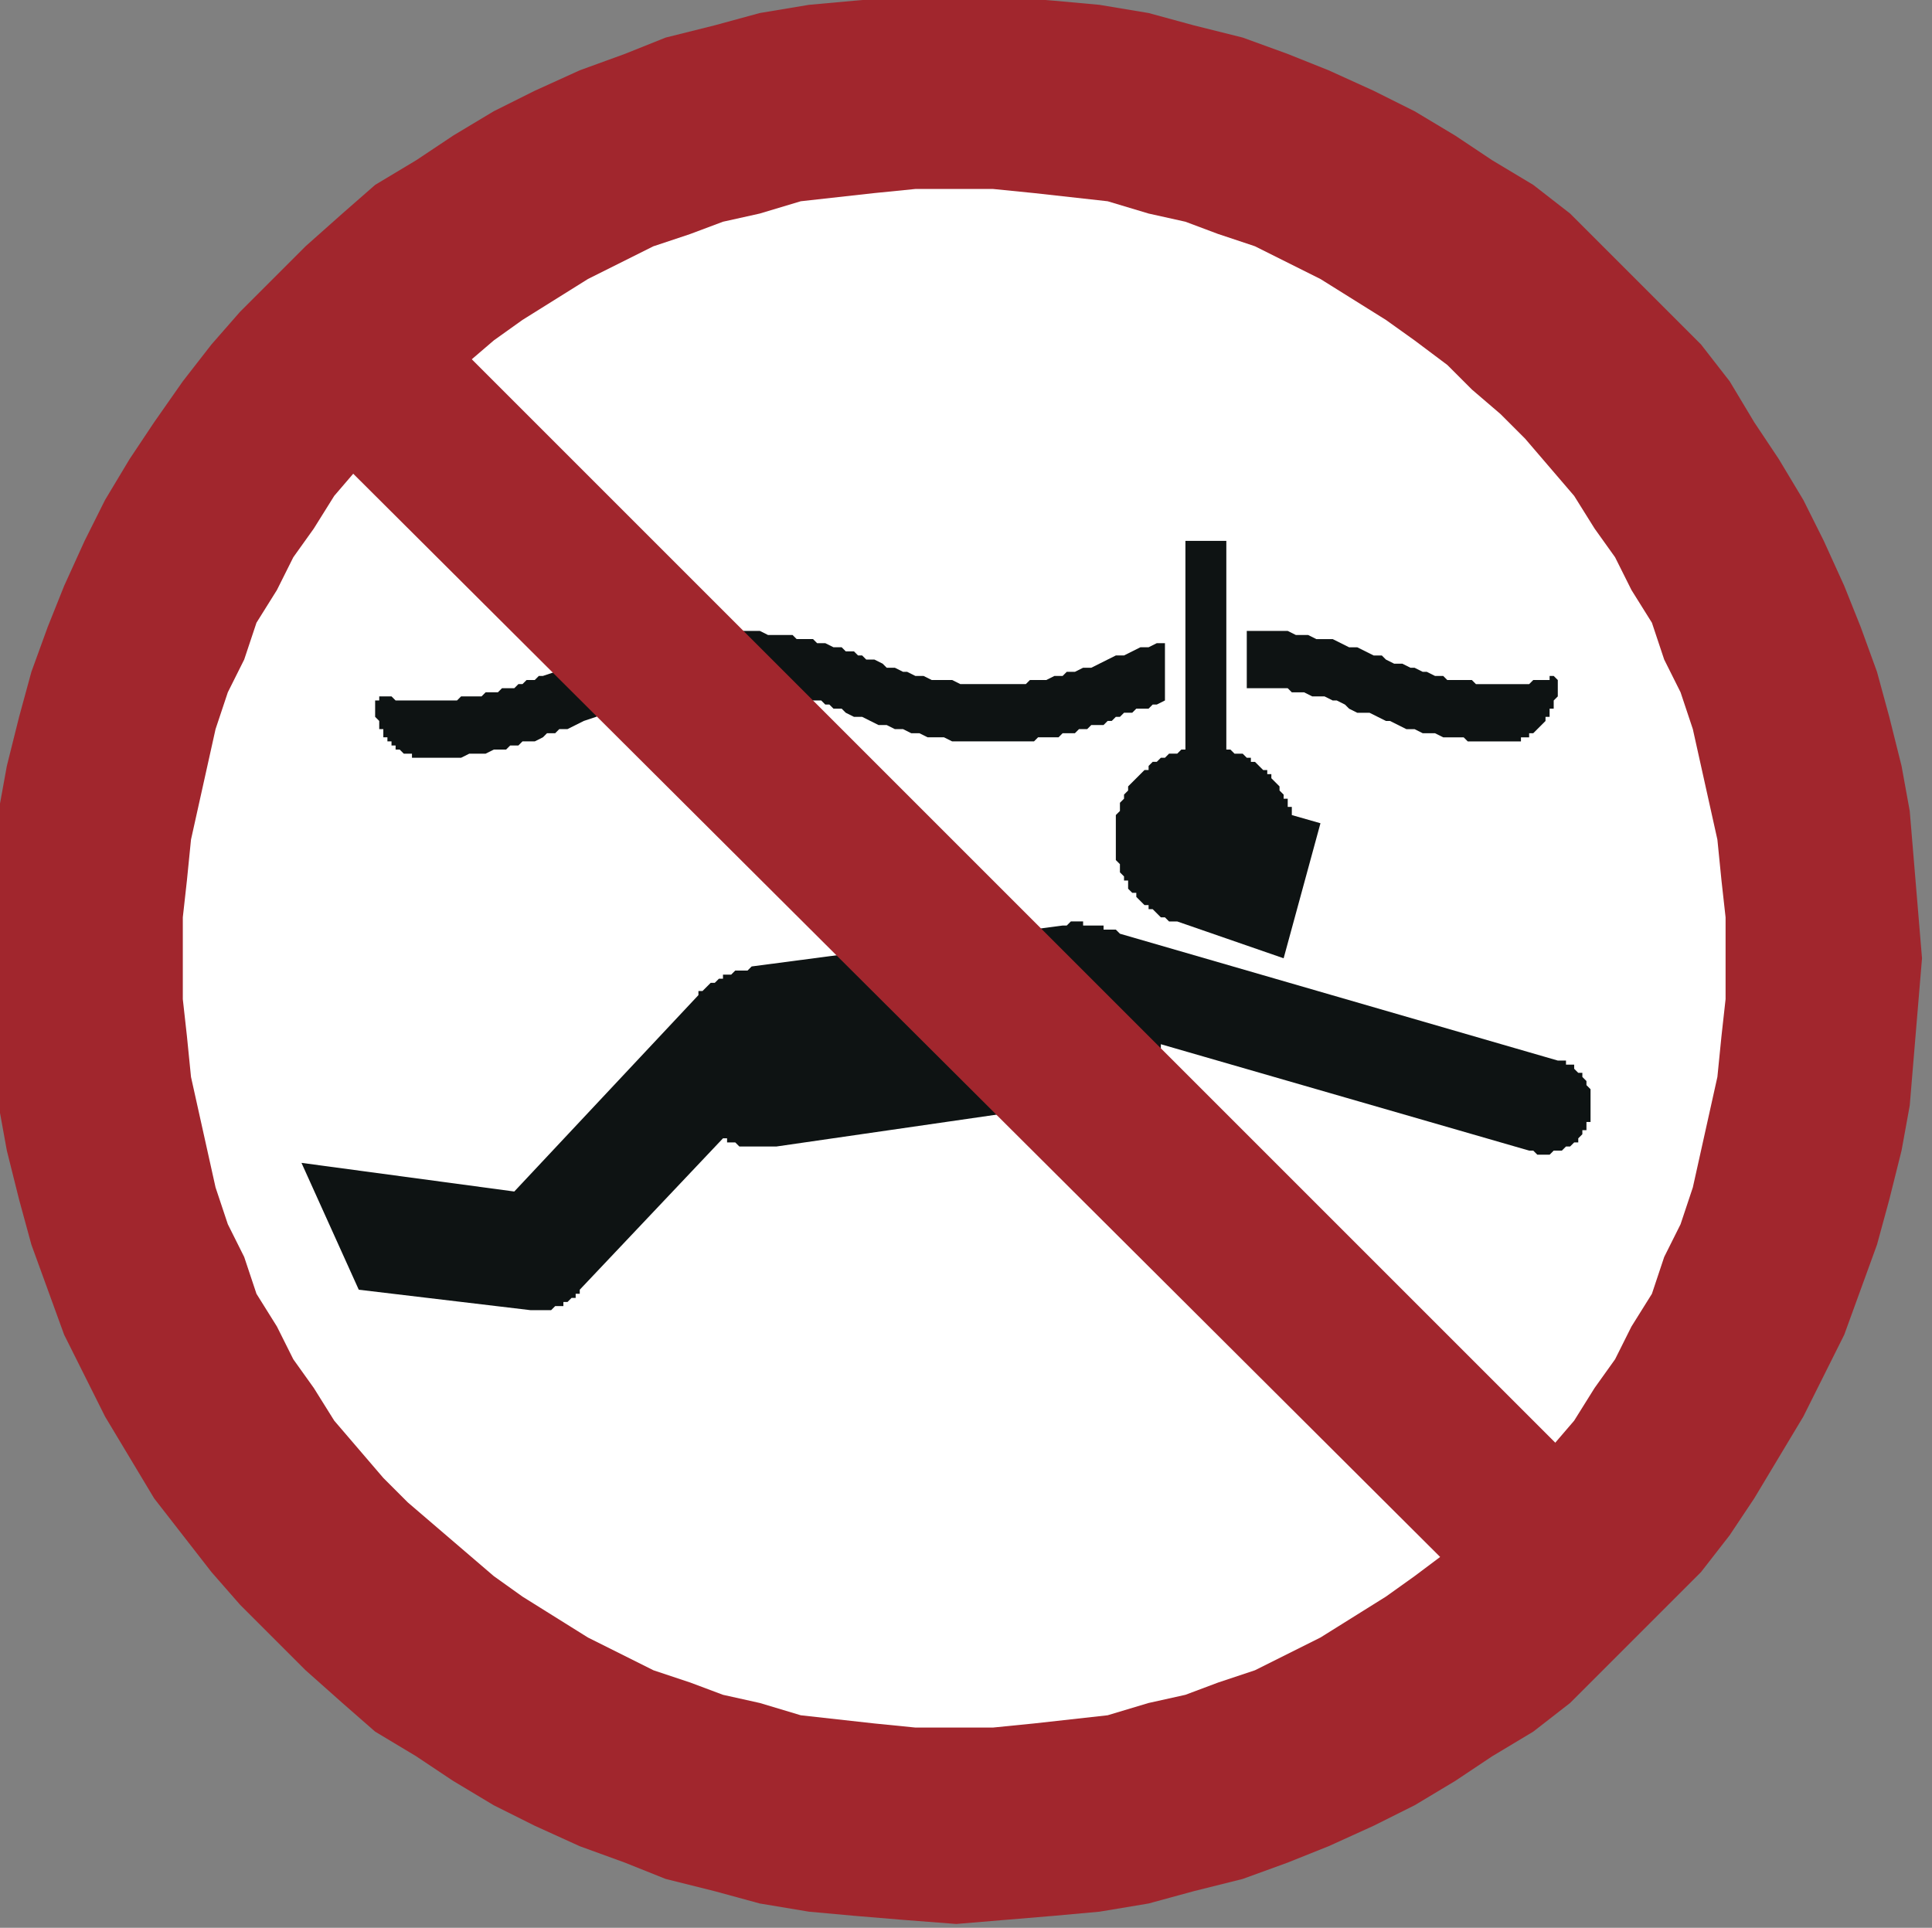 <?xml version="1.0" encoding="UTF-8" standalone="no"?>
<svg
   xmlns:dc="http://purl.org/dc/elements/1.1/"
   xmlns:cc="http://creativecommons.org/ns#"
   xmlns:rdf="http://www.w3.org/1999/02/22-rdf-syntax-ns#"
   xmlns:svg="http://www.w3.org/2000/svg"
   xmlns="http://www.w3.org/2000/svg"
   xmlns:sodipodi="http://sodipodi.sourceforge.net/DTD/sodipodi-0.dtd"
   xmlns:inkscape="http://www.inkscape.org/namespaces/inkscape"
   version="1.1"
   id="svg47911"
   xml:space="preserve"
   width="75.52"
   height="75.36"
   viewBox="0 0 75.52 75.36"
   sodipodi:docname="ISO 7010 WSP003.svg"
   inkscape:version="1.0.1 (3bc2e813f5, 2020-09-07)"><rect x="0" y="0" width="75.52" height="75.36" fill="#808080" stroke="none"/><defs
     id="defs47915" /><sodipodi:namedview
     pagecolor="#ffffff"
     bordercolor="#666666"
     borderopacity="1"
     objecttolerance="10"
     gridtolerance="10"
     guidetolerance="10"
     inkscape:pageopacity="0"
     inkscape:pageshadow="2"
     inkscape:window-width="1920"
     inkscape:window-height="1017"
     id="namedview47913"
     showgrid="false"
     fit-margin-top="0"
     fit-margin-left="0"
     fit-margin-right="0"
     fit-margin-bottom="0"
     inkscape:zoom="1.8529412"
     inkscape:cx="186.35966"
     inkscape:cy="11.340161"
     inkscape:window-x="-8"
     inkscape:window-y="-8"
     inkscape:window-maximized="1"
     inkscape:current-layer="g47919" /><g
     id="g47919"
     inkscape:groupmode="layer"
     inkscape:label="4457193"
     transform="matrix(0,1.333,1.333,0,-1489.353,-517.674)"><g
       id="g86616"
       transform="translate(173.238,-101.19)"><path
         d="m 271.537,1246.525 -0.12,1.44 -0.12,1.44 -0.12,1.32 -0.24,1.44 -0.36,1.32 -0.36,1.44 -0.48,1.32 -0.48,1.2 -0.6,1.32 -0.6,1.2 -0.72,1.2 -0.72,1.08 -0.72,1.2 -0.84,1.08 -0.96,0.96 -0.96,0.96 -0.96,0.96 -0.96,0.96 -1.08,0.84 -1.08,0.72 -1.2,0.72 -1.2,0.72 -1.2,0.6 -1.2,0.6 -1.32,0.48 -1.32,0.48 -1.32,0.36 -1.44,0.36 -1.32,0.24 -1.44,0.12 -1.44,0.12 -1.44,0.12 -1.44,-0.12 -1.44,-0.12 -1.44,-0.12 -1.32,-0.24 -1.44,-0.36 -1.32,-0.36 -1.32,-0.48 -1.2,-0.48 -1.32,-0.6 -1.2,-0.6 -1.2,-0.72 -1.08,-0.72 -1.2,-0.72 -1.08,-0.84 -0.96,-0.96 -0.96,-0.96 -0.96,-0.96 -0.96,-0.96 -0.84,-1.08 -0.72,-1.2 -0.72,-1.08 -0.72,-1.2 -0.6,-1.2 -0.6,-1.32 -0.48,-1.2 -0.48,-1.32 -0.36,-1.44 -0.36,-1.32 -0.24,-1.44 -0.12,-1.32 -0.12,-1.44 v -3 l 0.12,-1.44 0.12,-1.32 0.24,-1.44 0.36,-1.32 0.36,-1.44 0.48,-1.2 0.48,-1.32 0.6,-1.32 0.6,-1.2 0.72,-1.2 0.72,-1.08 0.72,-1.2 0.84,-0.96 0.96,-1.08 0.96,-0.96 0.96,-0.96 0.96,-0.84 1.08,-0.84 1.2,-0.84 1.08,-0.72 1.2,-0.72 1.2,-0.6 1.32,-0.6 1.2,-0.48 1.32,-0.48 1.32,-0.36 1.44,-0.36 1.32,-0.24 1.44,-0.12 1.44,-0.12 h 2.88 l 1.44,0.12 1.44,0.12 1.32,0.24 1.44,0.36 1.32,0.36 1.32,0.48 1.32,0.48 1.2,0.6 1.2,0.6 1.2,0.72 1.2,0.72 1.08,0.84 1.08,0.84 0.96,0.84 0.96,0.96 0.96,0.96 0.96,1.08 0.84,0.96 0.72,1.2 0.72,1.08 0.72,1.2 0.6,1.2 0.6,1.32 0.48,1.32 0.48,1.2 0.36,1.44 0.36,1.32 0.24,1.44 0.12,1.32 0.12,1.44 0.12,1.56"
         style="fill:#a1262d;fill-opacity:1;fill-rule:evenodd;stroke:none;stroke-width:0.12"
         id="path83452" /><path
         d="m 265.777,1246.525 v 1.08 l -0.12,1.2 -0.12,1.08 -0.12,1.08 -0.36,1.2 -0.24,1.08 -0.36,0.96 -0.36,1.08 -0.48,0.96 -0.48,0.96 -0.6,0.96 -0.6,0.96 -0.6,0.84 -0.72,0.96 -0.72,0.72 -0.72,0.84 -0.72,0.72 -0.84,0.72 -0.84,0.72 -0.96,0.6 -0.84,0.6 -0.96,0.48 -0.96,0.6 -1.08,0.36 -0.96,0.48 -1.08,0.36 -1.08,0.24 -1.08,0.24 -1.08,0.24 -1.2,0.12 -1.08,0.12 h -2.4 l -1.08,-0.12 -1.2,-0.12 -1.08,-0.24 -1.08,-0.24 -1.08,-0.24 -1.08,-0.36 -0.96,-0.48 -1.08,-0.36 -0.96,-0.6 -0.96,-0.48 -0.84,-0.6 -0.96,-0.6 -0.84,-0.72 -0.84,-0.72 -0.72,-0.72 -0.72,-0.84 -0.72,-0.72 -0.72,-0.96 -0.6,-0.84 -0.6,-0.96 -0.6,-0.96 -0.48,-0.96 -0.48,-0.96 -0.36,-1.08 -0.36,-0.96 -0.24,-1.08 -0.36,-1.2 -0.12,-1.08 -0.12,-1.08 -0.12,-1.2 v -2.28 l 0.12,-1.2 0.12,-1.08 0.12,-1.08 0.36,-1.2 0.24,-1.08 0.36,-0.96 0.36,-1.08 0.48,-0.96 0.48,-0.96 0.6,-0.96 0.6,-0.96 0.6,-0.84 0.72,-0.84 0.72,-0.84 0.72,-0.84 0.72,-0.72 0.84,-0.72 0.84,-0.72 0.96,-0.6 0.84,-0.6 0.96,-0.48 0.96,-0.6 1.08,-0.36 0.96,-0.48 1.08,-0.36 1.08,-0.24 1.08,-0.24 1.08,-0.24 1.2,-0.12 1.08,-0.12 h 2.4 l 1.08,0.12 1.2,0.12 1.08,0.24 1.08,0.24 1.08,0.24 1.08,0.36 0.96,0.48 1.08,0.36 0.96,0.6 0.96,0.48 0.84,0.6 0.96,0.6 0.84,0.72 0.84,0.72 0.72,0.72 0.72,0.84 0.72,0.84 0.72,0.84 0.6,0.84 0.6,0.96 0.6,0.96 0.48,0.96 0.48,0.96 0.36,1.08 0.36,0.96 0.24,1.08 0.36,1.2 0.12,1.08 0.12,1.08 0.12,1.2 v 1.2"
         style="fill:#ffffff;fill-opacity:1;fill-rule:evenodd;stroke:none;stroke-width:0.12"
         id="path83454" /><path
         d="m 233.617,1255.045 v 1.2 l 0.12,0.24 v 0.36 l 0.12,0.24 v 0.48 l 0.12,0.24 0.12,0.24 v 0.24 l 0.12,0.24 0.12,0.24 v 0.24 l 0.12,0.12 0.12,0.24 v 0.24 l 0.12,0.24 v 0.12 l 0.12,0.24 v 0.12 l 0.12,0.24 v 0.24 l 0.12,0.12 v 0.72 l 0.12,0.12 v 1.56 l -0.12,0.12 v 0.48 h -0.12 v 0.12 l 0.12,0.12 h 0.12 0.12 0.24 l 0.12,-0.12 h 0.24 v -0.12 h 0.24 v -0.12 h 0.12 v 0 l 0.12,-0.12 v 0 l 0.12,-0.12 v 0 l 0.12,-0.12 v -0.12 h 0.12 v -0.24 h 0.12 v -1.56 l -0.12,-0.12 v -0.6 l -0.12,-0.24 v -0.36 l -0.12,-0.24 v -0.24 l -0.12,-0.24 -0.12,-0.24 v -0.12 l -0.12,-0.24 -0.12,-0.24 v -0.36 l -0.12,-0.24 -0.12,-0.12 -0.12,-0.24 v -0.12 l -0.12,-0.24 v -0.36 l -0.12,-0.24 v -0.36 l -0.12,-0.12 v -1.2 h -1.68"
         style="fill:#0e1313;fill-opacity:1;fill-rule:nonzero;stroke:none;stroke-width:0.12"
         id="path83456" /><path
         d="m 248.737,1241.245 v -1.08 l -0.12,-0.12 v -0.24 h -0.12 v -0.12 l 4.44,-4.2 h 0.12 v -0.12 h 0.12 v -0.12 l 0.12,-0.12 v -0.12 h 0.12 v -0.24 l 0.12,-0.12 v -0.6 l -0.6,-5.04 -3.72,-1.68 0.84,6.24 -5.76,5.4 h -0.12 v 0.12 l -0.12,0.12 v 0 l -0.12,0.12 v 0.12 l -0.12,0.12 v 0.12 h -0.12 v 0.24 l -0.12,0.12 v 0.36 l -0.12,0.12 -1.2,9.12 v 0.12 l -0.12,0.12 v 0.36 h 0.12 v 0.6 h 0.12 v 0.36 l 0.12,0.12 3.72,12.84 v 0.24 h 0.12 v 0.24 h 0.12 v 0 l 0.12,0.12 v 0.12 h 0.12 v 0 l 0.12,0.12 h 0.12 v 0 l 0.12,0.12 h 0.12 0.24 0.12 0.12 0.24 0.12 v -0.12 h 0.12 0.12 v -0.12 h 0.12 v 0 l 0.12,-0.12 h 0.12 v -0.12 l 0.12,-0.12 v -0.12 l 0.12,-0.12 v -0.24 l 0.12,-0.12 v -0.36 l -0.12,-0.12 v -0.12 l -3.12,-10.8 h 0.12 v 0 l 0.12,-0.12 h 0.12 v 0 l 0.12,-0.12 h 0.12 v -0.12 h 0.12 v -0.12 h 0.12 l 0.12,-0.12 v 0 l 0.12,-0.12 v 0 l 0.12,-0.12 v -0.12 h 0.12 v -0.12 l 0.12,-0.12 v -0.12 l 0.12,-0.12 v -0.12 l 0.12,-0.12 v -0.48 l 1.32,-9.12"
         style="fill:#0e1313;fill-opacity:1;fill-rule:nonzero;stroke:none;stroke-width:0.12"
         id="path83458" /><path
         d="m 230.977,1253.245 v 1.2 h 6.12 v 0.12 l 0.12,0.12 v 0.24 l 0.12,0.12 v 0.12 h 0.12 v 0.12 l 0.12,0.12 v 0 l 0.12,0.12 v 0.12 h 0.12 v 0.12 h 0.12 l 0.12,0.12 v 0 l 0.12,0.12 h 0.12 l 0.12,0.12 h 0.12 v 0.12 h 0.24 v 0.12 h 0.24 l 0.24,0.84 3.96,-1.08 -1.08,-3.12 v -0.24 l -0.12,-0.12 v -0.12 l -0.12,-0.12 v 0 l -0.12,-0.12 v -0.12 h -0.12 v -0.12 l -0.12,-0.12 v 0 l -0.12,-0.12 h -0.12 v -0.12 l -0.12,-0.12 h -0.24 v -0.12 h -0.12 l -0.12,-0.12 h -0.12 -0.12 l -0.12,-0.12 h -0.72 -0.6 l -0.12,0.12 h -0.24 l -0.12,0.12 h -0.12 l -0.12,0.12 h -0.12 l -0.12,0.12 v 0 l -0.12,0.12 -0.12,0.12 v 0 l -0.12,0.12 v 0.12 h -0.12 l -0.12,0.12 v 0.12 l -0.12,0.12 v 0.12 l -0.12,0.12 v 0.24 l -0.12,0.12 v 0.12 h -6.12"
         style="fill:#0e1313;fill-opacity:1;fill-rule:nonzero;stroke:none;stroke-width:0.12"
         id="path83460" /><path
         d="m 235.537,1229.965 0.12,0.12 v 1.8 l -0.12,0.12 v 0.6 l -0.12,0.12 v 0.36 l -0.12,0.12 v 0.36 l -0.12,0.12 v 0.12 l -0.12,0.12 v 0.24 l -0.12,0.12 v 0.12 l -0.12,0.36 -0.12,0.24 -0.12,0.36 -0.12,0.24 -0.12,0.36 -0.12,0.24 v 0.36 l -0.12,0.24 -0.12,0.36 v 0.24 l -0.12,0.36 v 0.24 l -0.12,0.24 v 0.96 l -0.12,0.12 v 1.44 l 0.12,0.24 v 0.72 l 0.12,0.12 v 0.48 l 0.12,0.12 v 0.24 l 0.12,0.24 v 0.24 l 0.12,0.12 v 0.24 l 0.12,0.12 v 0.12 l 0.12,0.12 v 0.24 l 0.12,0.24 0.12,0.12 v 0.24 l 0.12,0.24 v 0.12 l 0.12,0.24 v 0.24 l 0.12,0.24 v 0.6 l 0.12,0.24 v 1.92 l -0.12,0.12 v 0.48 l -0.12,0.24 v 0.24 l -0.12,0.12 v 0.24 l -0.12,0.24 v 0.24 l -0.12,0.24 -0.12,0.24 -0.12,0.24 v 0.24 l -0.12,0.24 -0.12,0.24 v 0.24 l -0.12,0.24 v 0.24 h 1.68 l 0.12,-0.24 v -0.12 l 0.12,-0.12 v -0.36 l 0.12,-0.12 v -0.24 l 0.12,-0.12 v -0.12 l 0.12,-0.12 v -0.12 l 0.12,-0.12 v -0.36 l 0.12,-0.12 v -0.24 l 0.12,-0.12 v -0.36 l 0.12,-0.12 v -0.6 l 0.12,-0.12 v -2.4 l -0.12,-0.24 v -0.48 l -0.12,-0.24 v -0.24 l -0.12,-0.24 v -0.24 l -0.12,-0.24 v -0.24 l -0.12,-0.24 -0.12,-0.24 v -0.24 l -0.12,-0.24 -0.12,-0.12 v -0.24 l -0.12,-0.12 v -0.12 l -0.12,-0.12 v -0.36 l -0.12,-0.12 v -0.36 l -0.12,-0.24 v -0.96 l -0.12,-0.12 v -0.84 l 0.12,-0.24 v -0.84 l 0.12,-0.24 v -0.24 l 0.12,-0.24 v -0.24 l 0.12,-0.24 v -0.36 l 0.12,-0.24 0.12,-0.24 v -0.24 l 0.12,-0.24 0.12,-0.36 0.12,-0.24 0.12,-0.24 v -0.24 l 0.12,-0.12 v -0.24 l 0.12,-0.12 0.12,-0.24 v -0.36 l 0.12,-0.12 v -0.24 l 0.12,-0.12 v -0.36 l 0.12,-0.24 v -0.48 l 0.12,-0.24 v -1.44 h -0.12 v -0.24 l -0.12,-0.12 v -0.12 h -0.12 v -0.12 h -0.12 v -0.12 h -0.12 v -0.12 h -0.24 v -0.12 h -0.12 -0.12 l -0.12,-0.12 h -0.12 -0.24 -0.12 v 0.12 h -0.12 v 0.36"
         style="fill:#0e1313;fill-opacity:1;fill-rule:nonzero;stroke:none;stroke-width:0.12"
         id="path83462" /><path
         d="m 223.537,1230.205 36,36 3.36,-3.36 -36,-36.12 -3.36,3.48"
         style="fill:#a1262d;fill-opacity:1;fill-rule:nonzero;stroke:none;stroke-width:0.12"
         id="path83464" /></g></g></svg>
